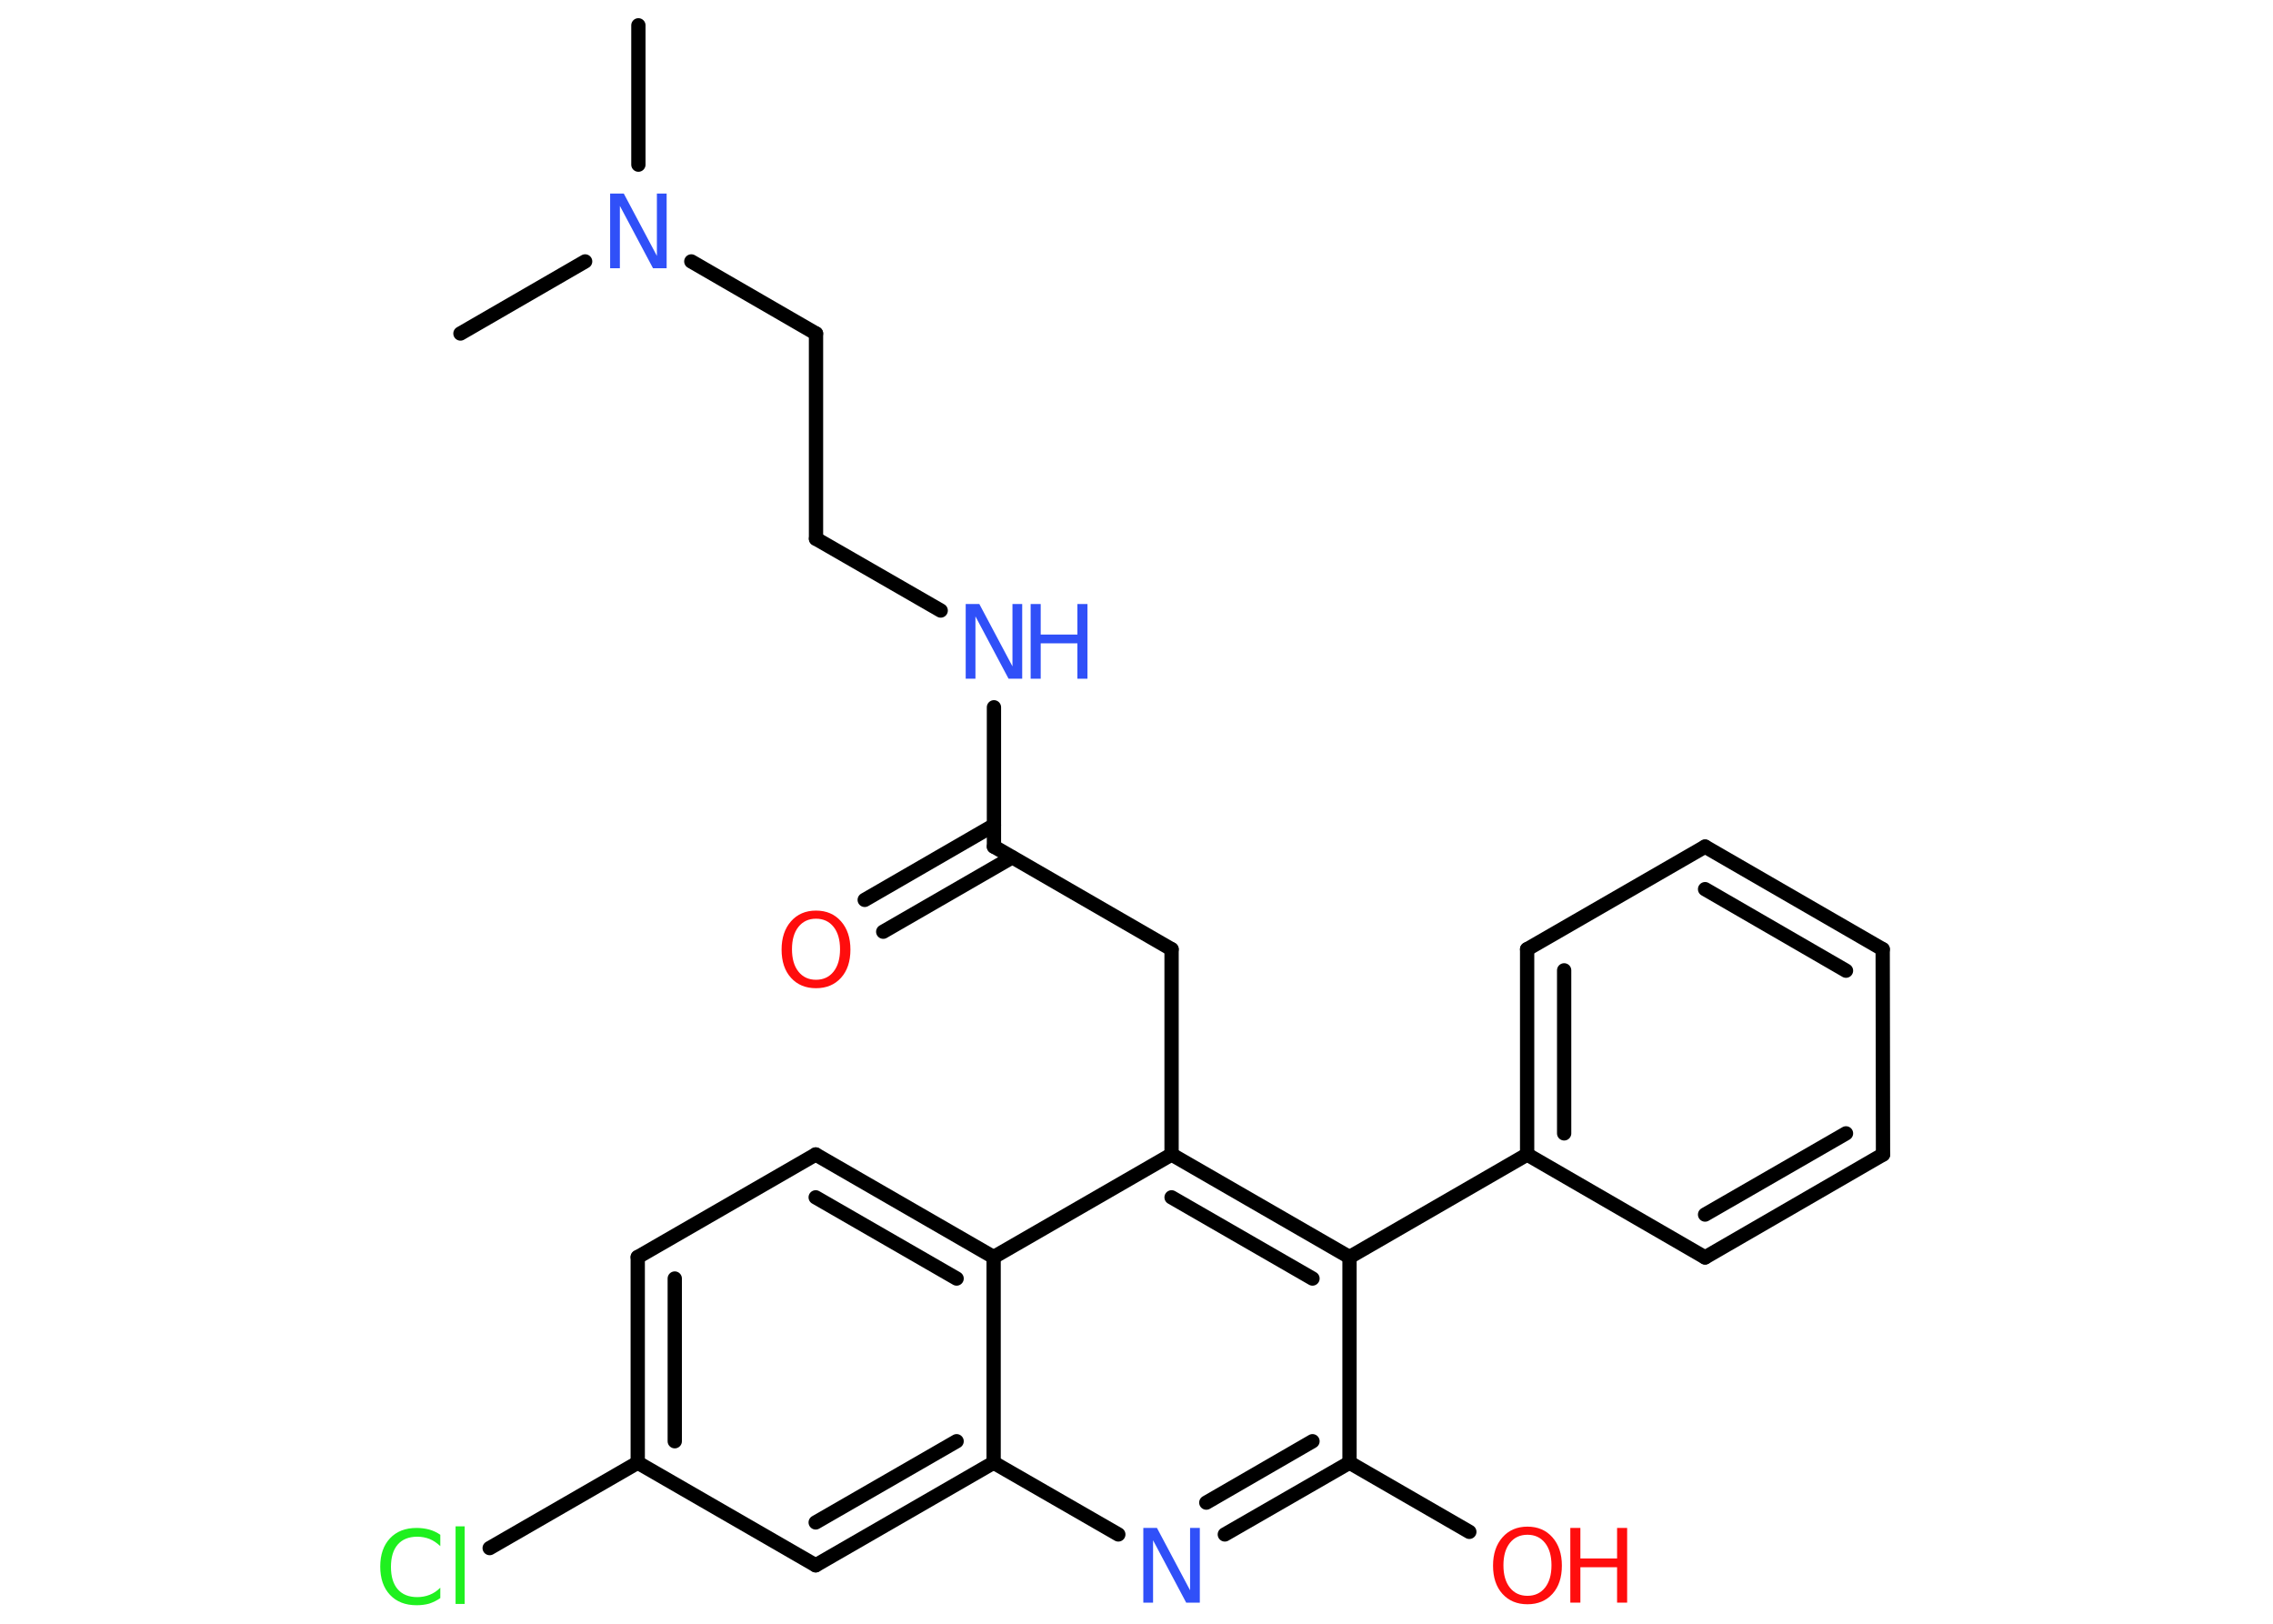 <?xml version='1.0' encoding='UTF-8'?>
<!DOCTYPE svg PUBLIC "-//W3C//DTD SVG 1.1//EN" "http://www.w3.org/Graphics/SVG/1.1/DTD/svg11.dtd">
<svg version='1.2' xmlns='http://www.w3.org/2000/svg' xmlns:xlink='http://www.w3.org/1999/xlink' width='70.0mm' height='50.0mm' viewBox='0 0 70.0 50.0'>
  <desc>Generated by the Chemistry Development Kit (http://github.com/cdk)</desc>
  <g stroke-linecap='round' stroke-linejoin='round' stroke='#000000' stroke-width='.44' fill='#3050F8'>
    <rect x='.0' y='.0' width='70.0' height='50.0' fill='#FFFFFF' stroke='none'/>
    <g id='mol1' class='mol'>
      <line id='mol1bnd1' class='bond' x1='19.66' y1='.78' x2='19.66' y2='5.07'/>
      <line id='mol1bnd2' class='bond' x1='18.02' y1='8.05' x2='14.18' y2='10.27'/>
      <line id='mol1bnd3' class='bond' x1='21.29' y1='8.05' x2='25.13' y2='10.27'/>
      <line id='mol1bnd4' class='bond' x1='25.13' y1='10.27' x2='25.13' y2='16.59'/>
      <line id='mol1bnd5' class='bond' x1='25.13' y1='16.59' x2='28.97' y2='18.8'/>
      <line id='mol1bnd6' class='bond' x1='30.61' y1='21.78' x2='30.61' y2='26.07'/>
      <g id='mol1bnd7' class='bond'>
        <line x1='31.17' y1='26.4' x2='27.2' y2='28.69'/>
        <line x1='30.61' y1='25.41' x2='26.63' y2='27.71'/>
      </g>
      <line id='mol1bnd8' class='bond' x1='30.61' y1='26.07' x2='36.08' y2='29.23'/>
      <line id='mol1bnd9' class='bond' x1='36.08' y1='29.23' x2='36.08' y2='35.55'/>
      <g id='mol1bnd10' class='bond'>
        <line x1='41.56' y1='38.71' x2='36.08' y2='35.55'/>
        <line x1='40.42' y1='39.37' x2='36.08' y2='36.87'/>
      </g>
      <line id='mol1bnd11' class='bond' x1='41.56' y1='38.71' x2='47.03' y2='35.55'/>
      <g id='mol1bnd12' class='bond'>
        <line x1='47.03' y1='29.23' x2='47.03' y2='35.55'/>
        <line x1='48.17' y1='29.88' x2='48.17' y2='34.9'/>
      </g>
      <line id='mol1bnd13' class='bond' x1='47.03' y1='29.23' x2='52.51' y2='26.07'/>
      <g id='mol1bnd14' class='bond'>
        <line x1='57.98' y1='29.23' x2='52.51' y2='26.07'/>
        <line x1='56.85' y1='29.89' x2='52.51' y2='27.38'/>
      </g>
      <line id='mol1bnd15' class='bond' x1='57.98' y1='29.23' x2='57.99' y2='35.55'/>
      <g id='mol1bnd16' class='bond'>
        <line x1='52.51' y1='38.72' x2='57.99' y2='35.55'/>
        <line x1='52.51' y1='37.4' x2='56.85' y2='34.9'/>
      </g>
      <line id='mol1bnd17' class='bond' x1='47.03' y1='35.55' x2='52.51' y2='38.72'/>
      <line id='mol1bnd18' class='bond' x1='41.56' y1='38.71' x2='41.56' y2='45.04'/>
      <line id='mol1bnd19' class='bond' x1='41.56' y1='45.04' x2='45.25' y2='47.17'/>
      <g id='mol1bnd20' class='bond'>
        <line x1='37.72' y1='47.25' x2='41.56' y2='45.04'/>
        <line x1='37.15' y1='46.27' x2='40.42' y2='44.38'/>
      </g>
      <line id='mol1bnd21' class='bond' x1='34.44' y1='47.25' x2='30.6' y2='45.04'/>
      <g id='mol1bnd22' class='bond'>
        <line x1='25.12' y1='48.2' x2='30.6' y2='45.04'/>
        <line x1='25.12' y1='46.88' x2='29.46' y2='44.38'/>
      </g>
      <line id='mol1bnd23' class='bond' x1='25.12' y1='48.2' x2='19.64' y2='45.04'/>
      <line id='mol1bnd24' class='bond' x1='19.64' y1='45.04' x2='15.08' y2='47.67'/>
      <g id='mol1bnd25' class='bond'>
        <line x1='19.64' y1='38.71' x2='19.64' y2='45.04'/>
        <line x1='20.78' y1='39.37' x2='20.78' y2='44.38'/>
      </g>
      <line id='mol1bnd26' class='bond' x1='19.64' y1='38.71' x2='25.12' y2='35.55'/>
      <g id='mol1bnd27' class='bond'>
        <line x1='30.6' y1='38.71' x2='25.12' y2='35.55'/>
        <line x1='29.46' y1='39.37' x2='25.12' y2='36.87'/>
      </g>
      <line id='mol1bnd28' class='bond' x1='36.08' y1='35.55' x2='30.6' y2='38.71'/>
      <line id='mol1bnd29' class='bond' x1='30.6' y1='45.04' x2='30.6' y2='38.71'/>
      <path id='mol1atm2' class='atom' d='M18.79 5.96h.42l1.02 1.92v-1.92h.3v2.3h-.42l-1.02 -1.92v1.92h-.3v-2.3z' stroke='none'/>
      <g id='mol1atm6' class='atom'>
        <path d='M29.74 18.6h.42l1.02 1.92v-1.92h.3v2.3h-.42l-1.02 -1.92v1.92h-.3v-2.3z' stroke='none'/>
        <path d='M31.74 18.6h.31v.94h1.13v-.94h.31v2.3h-.31v-1.09h-1.13v1.09h-.31v-2.3z' stroke='none'/>
      </g>
      <path id='mol1atm8' class='atom' d='M25.13 28.29q-.34 .0 -.54 .25q-.2 .25 -.2 .69q.0 .44 .2 .69q.2 .25 .54 .25q.34 .0 .54 -.25q.2 -.25 .2 -.69q.0 -.44 -.2 -.69q-.2 -.25 -.54 -.25zM25.13 28.04q.48 .0 .77 .33q.29 .33 .29 .87q.0 .55 -.29 .87q-.29 .32 -.77 .32q-.48 .0 -.77 -.32q-.29 -.32 -.29 -.87q.0 -.54 .29 -.87q.29 -.33 .77 -.33z' stroke='none' fill='#FF0D0D'/>
      <g id='mol1atm19' class='atom'>
        <path d='M47.04 47.26q-.34 .0 -.54 .25q-.2 .25 -.2 .69q.0 .44 .2 .69q.2 .25 .54 .25q.34 .0 .54 -.25q.2 -.25 .2 -.69q.0 -.44 -.2 -.69q-.2 -.25 -.54 -.25zM47.04 47.01q.48 .0 .77 .33q.29 .33 .29 .87q.0 .55 -.29 .87q-.29 .32 -.77 .32q-.48 .0 -.77 -.32q-.29 -.32 -.29 -.87q.0 -.54 .29 -.87q.29 -.33 .77 -.33z' stroke='none' fill='#FF0D0D'/>
        <path d='M48.36 47.05h.31v.94h1.13v-.94h.31v2.3h-.31v-1.09h-1.13v1.09h-.31v-2.3z' stroke='none' fill='#FF0D0D'/>
      </g>
      <path id='mol1atm20' class='atom' d='M35.21 47.05h.42l1.02 1.92v-1.92h.3v2.3h-.42l-1.02 -1.92v1.92h-.3v-2.3z' stroke='none'/>
      <path id='mol1atm24' class='atom' d='M13.56 47.28v.33q-.16 -.15 -.33 -.22q-.18 -.07 -.38 -.07q-.39 .0 -.6 .24q-.21 .24 -.21 .69q.0 .45 .21 .69q.21 .24 .6 .24q.2 .0 .38 -.07q.18 -.07 .33 -.22v.32q-.16 .11 -.34 .17q-.18 .05 -.39 .05q-.52 .0 -.82 -.32q-.3 -.32 -.3 -.87q.0 -.55 .3 -.87q.3 -.32 .82 -.32q.2 .0 .39 .05q.18 .05 .34 .16zM14.03 47.0h.28v2.39h-.28v-2.39z' stroke='none' fill='#1FF01F'/>
    </g>
  </g>
</svg>
